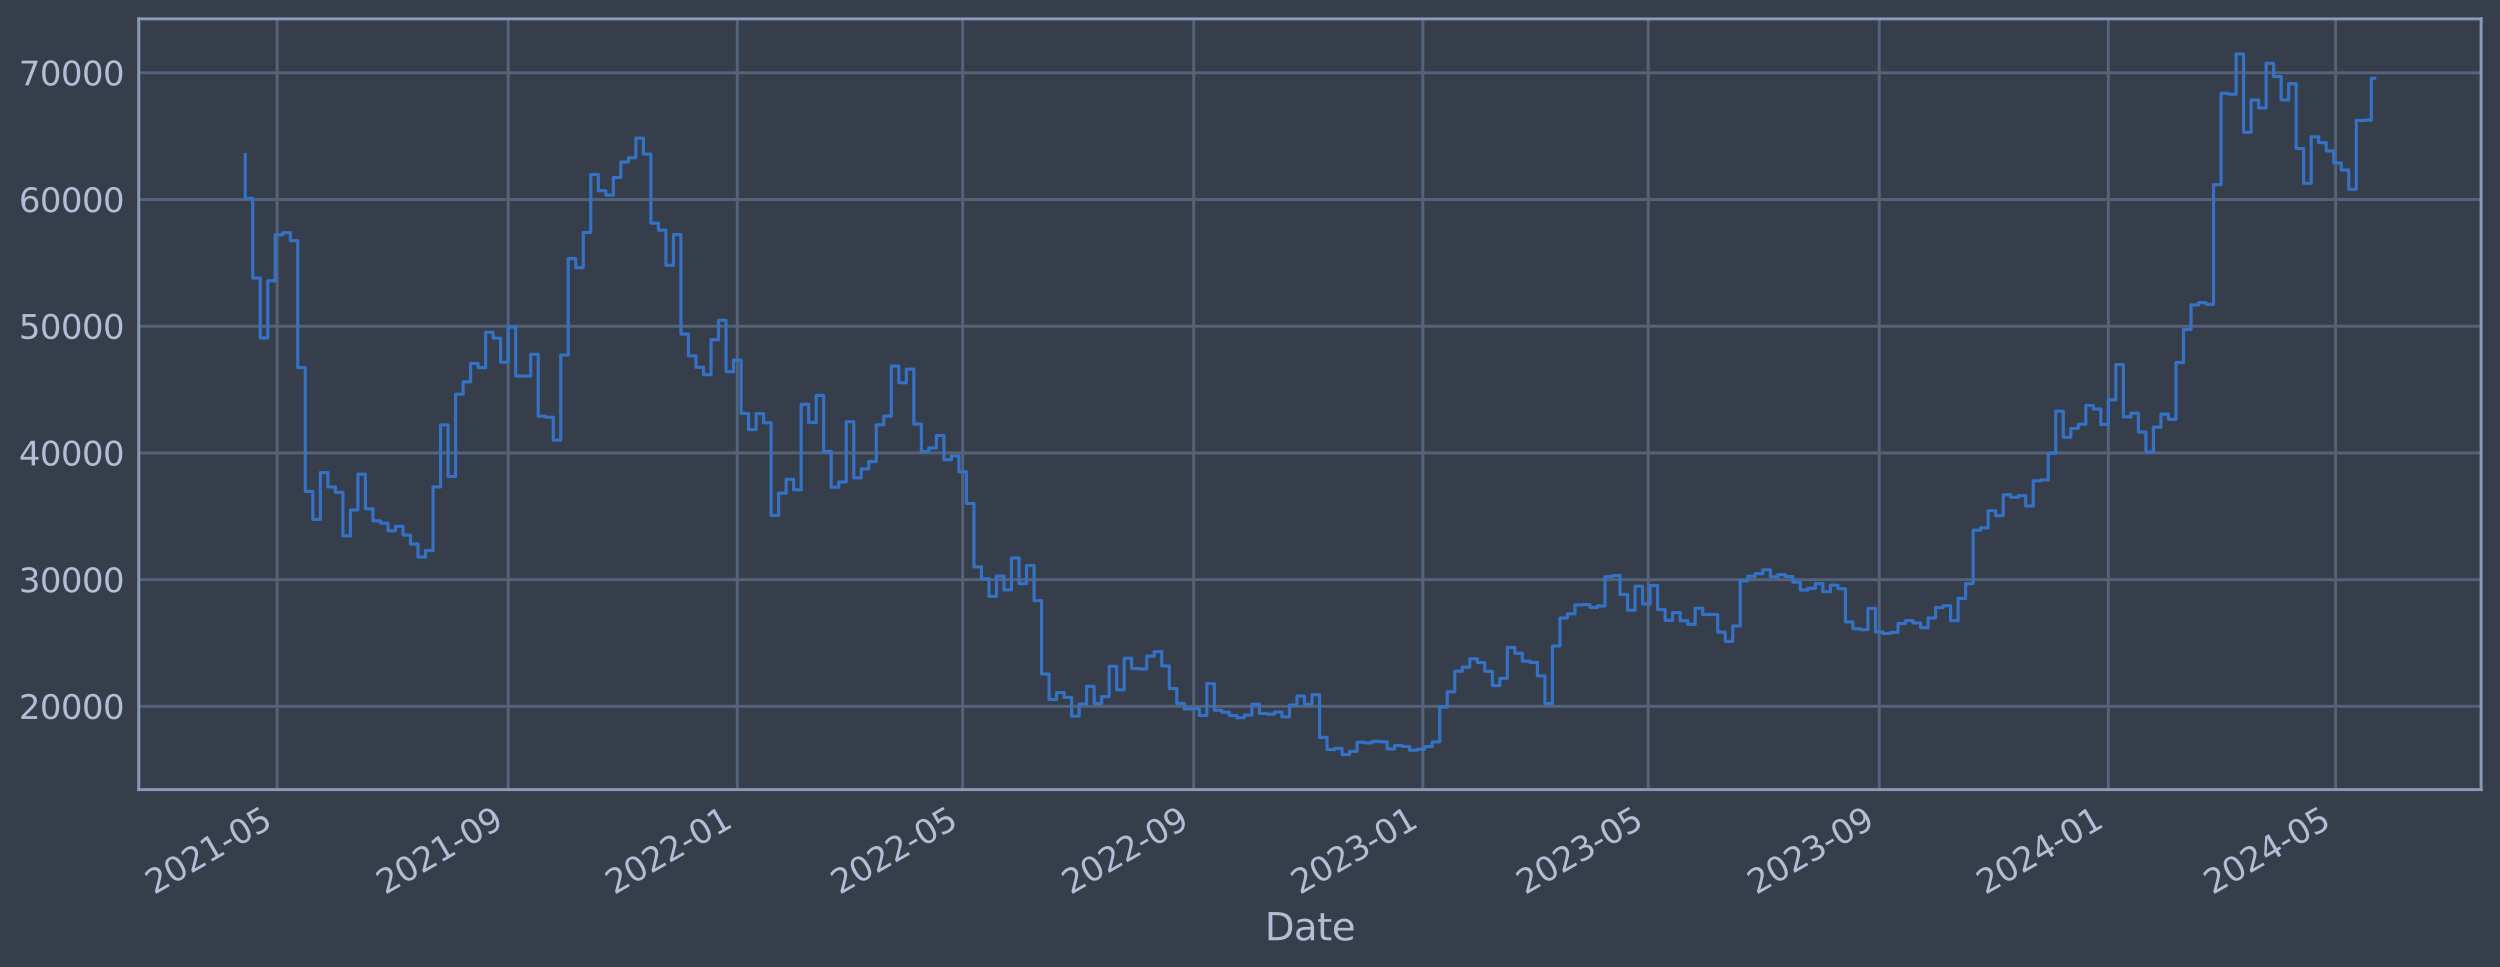 <?xml version="1.0" encoding="utf-8" standalone="no"?>
<!DOCTYPE svg PUBLIC "-//W3C//DTD SVG 1.1//EN"
  "http://www.w3.org/Graphics/SVG/1.1/DTD/svg11.dtd">
<svg xmlns:xlink="http://www.w3.org/1999/xlink" width="952.884pt" height="368.58pt" viewBox="0 0 952.884 368.58" xmlns="http://www.w3.org/2000/svg" version="1.1">
 <defs>
  <style type="text/css">*{stroke-linejoin: round; stroke-linecap: butt}</style>
 </defs>
 <g id="figure_1">
  <g id="patch_1">
   <path d="M 0 368.58 
L 952.884 368.58 
L 952.884 0 
L 0 0 
z
" style="fill: #373e4b"/>
  </g>
  <g id="axes_1">
   <g id="patch_2">
    <path d="M 52.884 300.96 
L 945.684 300.96 
L 945.684 7.2 
L 52.884 7.2 
z
" style="fill: #373e4b"/>
   </g>
   <g id="matplotlib.axis_1">
    <g id="xtick_1">
     <g id="line2d_1">
      <path d="M 105.635 300.96 
L 105.635 7.2 
" clip-path="url(#p60036ff078)" style="fill: none; stroke: #546379; stroke-width: 1.12; stroke-linecap: square"/>
     </g>
     <g id="line2d_2"/>
     <g id="text_1">
      <!-- 2021-05 -->
      <g style="fill: #b1bed6" transform="translate(58.732 341.175) rotate(-30) scale(0.126 -0.126)">
       <defs>
        <path id="DejaVuSans-32" d="M 1228 531 
L 3431 531 
L 3431 0 
L 469 0 
L 469 531 
Q 828 903 1448 1529 
Q 2069 2156 2228 2338 
Q 2531 2678 2651 2914 
Q 2772 3150 2772 3378 
Q 2772 3750 2511 3984 
Q 2250 4219 1831 4219 
Q 1534 4219 1204 4116 
Q 875 4013 500 3803 
L 500 4441 
Q 881 4594 1212 4672 
Q 1544 4750 1819 4750 
Q 2544 4750 2975 4387 
Q 3406 4025 3406 3419 
Q 3406 3131 3298 2873 
Q 3191 2616 2906 2266 
Q 2828 2175 2409 1742 
Q 1991 1309 1228 531 
z
" transform="scale(0.016)"/>
        <path id="DejaVuSans-30" d="M 2034 4250 
Q 1547 4250 1301 3770 
Q 1056 3291 1056 2328 
Q 1056 1369 1301 889 
Q 1547 409 2034 409 
Q 2525 409 2770 889 
Q 3016 1369 3016 2328 
Q 3016 3291 2770 3770 
Q 2525 4250 2034 4250 
z
M 2034 4750 
Q 2819 4750 3233 4129 
Q 3647 3509 3647 2328 
Q 3647 1150 3233 529 
Q 2819 -91 2034 -91 
Q 1250 -91 836 529 
Q 422 1150 422 2328 
Q 422 3509 836 4129 
Q 1250 4750 2034 4750 
z
" transform="scale(0.016)"/>
        <path id="DejaVuSans-31" d="M 794 531 
L 1825 531 
L 1825 4091 
L 703 3866 
L 703 4441 
L 1819 4666 
L 2450 4666 
L 2450 531 
L 3481 531 
L 3481 0 
L 794 0 
L 794 531 
z
" transform="scale(0.016)"/>
        <path id="DejaVuSans-2d" d="M 313 2009 
L 1997 2009 
L 1997 1497 
L 313 1497 
L 313 2009 
z
" transform="scale(0.016)"/>
        <path id="DejaVuSans-35" d="M 691 4666 
L 3169 4666 
L 3169 4134 
L 1269 4134 
L 1269 2991 
Q 1406 3038 1543 3061 
Q 1681 3084 1819 3084 
Q 2600 3084 3056 2656 
Q 3513 2228 3513 1497 
Q 3513 744 3044 326 
Q 2575 -91 1722 -91 
Q 1428 -91 1123 -41 
Q 819 9 494 109 
L 494 744 
Q 775 591 1075 516 
Q 1375 441 1709 441 
Q 2250 441 2565 725 
Q 2881 1009 2881 1497 
Q 2881 1984 2565 2268 
Q 2250 2553 1709 2553 
Q 1456 2553 1204 2497 
Q 953 2441 691 2322 
L 691 4666 
z
" transform="scale(0.016)"/>
       </defs>
       <use xlink:href="#DejaVuSans-32"/>
       <use xlink:href="#DejaVuSans-30" x="63.623"/>
       <use xlink:href="#DejaVuSans-32" x="127.246"/>
       <use xlink:href="#DejaVuSans-31" x="190.869"/>
       <use xlink:href="#DejaVuSans-2d" x="254.492"/>
       <use xlink:href="#DejaVuSans-30" x="290.576"/>
       <use xlink:href="#DejaVuSans-35" x="354.199"/>
      </g>
     </g>
    </g>
    <g id="xtick_2">
     <g id="line2d_3">
      <path d="M 193.687 300.96 
L 193.687 7.2 
" clip-path="url(#p60036ff078)" style="fill: none; stroke: #546379; stroke-width: 1.12; stroke-linecap: square"/>
     </g>
     <g id="line2d_4"/>
     <g id="text_2">
      <!-- 2021-09 -->
      <g style="fill: #b1bed6" transform="translate(146.784 341.175) rotate(-30) scale(0.126 -0.126)">
       <defs>
        <path id="DejaVuSans-39" d="M 703 97 
L 703 672 
Q 941 559 1184 500 
Q 1428 441 1663 441 
Q 2288 441 2617 861 
Q 2947 1281 2994 2138 
Q 2813 1869 2534 1725 
Q 2256 1581 1919 1581 
Q 1219 1581 811 2004 
Q 403 2428 403 3163 
Q 403 3881 828 4315 
Q 1253 4750 1959 4750 
Q 2769 4750 3195 4129 
Q 3622 3509 3622 2328 
Q 3622 1225 3098 567 
Q 2575 -91 1691 -91 
Q 1453 -91 1209 -44 
Q 966 3 703 97 
z
M 1959 2075 
Q 2384 2075 2632 2365 
Q 2881 2656 2881 3163 
Q 2881 3666 2632 3958 
Q 2384 4250 1959 4250 
Q 1534 4250 1286 3958 
Q 1038 3666 1038 3163 
Q 1038 2656 1286 2365 
Q 1534 2075 1959 2075 
z
" transform="scale(0.016)"/>
       </defs>
       <use xlink:href="#DejaVuSans-32"/>
       <use xlink:href="#DejaVuSans-30" x="63.623"/>
       <use xlink:href="#DejaVuSans-32" x="127.246"/>
       <use xlink:href="#DejaVuSans-31" x="190.869"/>
       <use xlink:href="#DejaVuSans-2d" x="254.492"/>
       <use xlink:href="#DejaVuSans-30" x="290.576"/>
       <use xlink:href="#DejaVuSans-39" x="354.199"/>
      </g>
     </g>
    </g>
    <g id="xtick_3">
     <g id="line2d_5">
      <path d="M 281.023 300.96 
L 281.023 7.2 
" clip-path="url(#p60036ff078)" style="fill: none; stroke: #546379; stroke-width: 1.12; stroke-linecap: square"/>
     </g>
     <g id="line2d_6"/>
     <g id="text_3">
      <!-- 2022-01 -->
      <g style="fill: #b1bed6" transform="translate(234.12 341.175) rotate(-30) scale(0.126 -0.126)">
       <use xlink:href="#DejaVuSans-32"/>
       <use xlink:href="#DejaVuSans-30" x="63.623"/>
       <use xlink:href="#DejaVuSans-32" x="127.246"/>
       <use xlink:href="#DejaVuSans-32" x="190.869"/>
       <use xlink:href="#DejaVuSans-2d" x="254.492"/>
       <use xlink:href="#DejaVuSans-30" x="290.576"/>
       <use xlink:href="#DejaVuSans-31" x="354.199"/>
      </g>
     </g>
    </g>
    <g id="xtick_4">
     <g id="line2d_7">
      <path d="M 366.927 300.96 
L 366.927 7.2 
" clip-path="url(#p60036ff078)" style="fill: none; stroke: #546379; stroke-width: 1.12; stroke-linecap: square"/>
     </g>
     <g id="line2d_8"/>
     <g id="text_4">
      <!-- 2022-05 -->
      <g style="fill: #b1bed6" transform="translate(320.024 341.175) rotate(-30) scale(0.126 -0.126)">
       <use xlink:href="#DejaVuSans-32"/>
       <use xlink:href="#DejaVuSans-30" x="63.623"/>
       <use xlink:href="#DejaVuSans-32" x="127.246"/>
       <use xlink:href="#DejaVuSans-32" x="190.869"/>
       <use xlink:href="#DejaVuSans-2d" x="254.492"/>
       <use xlink:href="#DejaVuSans-30" x="290.576"/>
       <use xlink:href="#DejaVuSans-35" x="354.199"/>
      </g>
     </g>
    </g>
    <g id="xtick_5">
     <g id="line2d_9">
      <path d="M 454.979 300.96 
L 454.979 7.2 
" clip-path="url(#p60036ff078)" style="fill: none; stroke: #546379; stroke-width: 1.12; stroke-linecap: square"/>
     </g>
     <g id="line2d_10"/>
     <g id="text_5">
      <!-- 2022-09 -->
      <g style="fill: #b1bed6" transform="translate(408.076 341.175) rotate(-30) scale(0.126 -0.126)">
       <use xlink:href="#DejaVuSans-32"/>
       <use xlink:href="#DejaVuSans-30" x="63.623"/>
       <use xlink:href="#DejaVuSans-32" x="127.246"/>
       <use xlink:href="#DejaVuSans-32" x="190.869"/>
       <use xlink:href="#DejaVuSans-2d" x="254.492"/>
       <use xlink:href="#DejaVuSans-30" x="290.576"/>
       <use xlink:href="#DejaVuSans-39" x="354.199"/>
      </g>
     </g>
    </g>
    <g id="xtick_6">
     <g id="line2d_11">
      <path d="M 542.315 300.96 
L 542.315 7.2 
" clip-path="url(#p60036ff078)" style="fill: none; stroke: #546379; stroke-width: 1.12; stroke-linecap: square"/>
     </g>
     <g id="line2d_12"/>
     <g id="text_6">
      <!-- 2023-01 -->
      <g style="fill: #b1bed6" transform="translate(495.412 341.175) rotate(-30) scale(0.126 -0.126)">
       <defs>
        <path id="DejaVuSans-33" d="M 2597 2516 
Q 3050 2419 3304 2112 
Q 3559 1806 3559 1356 
Q 3559 666 3084 287 
Q 2609 -91 1734 -91 
Q 1441 -91 1130 -33 
Q 819 25 488 141 
L 488 750 
Q 750 597 1062 519 
Q 1375 441 1716 441 
Q 2309 441 2620 675 
Q 2931 909 2931 1356 
Q 2931 1769 2642 2001 
Q 2353 2234 1838 2234 
L 1294 2234 
L 1294 2753 
L 1863 2753 
Q 2328 2753 2575 2939 
Q 2822 3125 2822 3475 
Q 2822 3834 2567 4026 
Q 2313 4219 1838 4219 
Q 1578 4219 1281 4162 
Q 984 4106 628 3988 
L 628 4550 
Q 988 4650 1302 4700 
Q 1616 4750 1894 4750 
Q 2613 4750 3031 4423 
Q 3450 4097 3450 3541 
Q 3450 3153 3228 2886 
Q 3006 2619 2597 2516 
z
" transform="scale(0.016)"/>
       </defs>
       <use xlink:href="#DejaVuSans-32"/>
       <use xlink:href="#DejaVuSans-30" x="63.623"/>
       <use xlink:href="#DejaVuSans-32" x="127.246"/>
       <use xlink:href="#DejaVuSans-33" x="190.869"/>
       <use xlink:href="#DejaVuSans-2d" x="254.492"/>
       <use xlink:href="#DejaVuSans-30" x="290.576"/>
       <use xlink:href="#DejaVuSans-31" x="354.199"/>
      </g>
     </g>
    </g>
    <g id="xtick_7">
     <g id="line2d_13">
      <path d="M 628.22 300.96 
L 628.22 7.2 
" clip-path="url(#p60036ff078)" style="fill: none; stroke: #546379; stroke-width: 1.12; stroke-linecap: square"/>
     </g>
     <g id="line2d_14"/>
     <g id="text_7">
      <!-- 2023-05 -->
      <g style="fill: #b1bed6" transform="translate(581.316 341.175) rotate(-30) scale(0.126 -0.126)">
       <use xlink:href="#DejaVuSans-32"/>
       <use xlink:href="#DejaVuSans-30" x="63.623"/>
       <use xlink:href="#DejaVuSans-32" x="127.246"/>
       <use xlink:href="#DejaVuSans-33" x="190.869"/>
       <use xlink:href="#DejaVuSans-2d" x="254.492"/>
       <use xlink:href="#DejaVuSans-30" x="290.576"/>
       <use xlink:href="#DejaVuSans-35" x="354.199"/>
      </g>
     </g>
    </g>
    <g id="xtick_8">
     <g id="line2d_15">
      <path d="M 716.272 300.96 
L 716.272 7.2 
" clip-path="url(#p60036ff078)" style="fill: none; stroke: #546379; stroke-width: 1.12; stroke-linecap: square"/>
     </g>
     <g id="line2d_16"/>
     <g id="text_8">
      <!-- 2023-09 -->
      <g style="fill: #b1bed6" transform="translate(669.368 341.175) rotate(-30) scale(0.126 -0.126)">
       <use xlink:href="#DejaVuSans-32"/>
       <use xlink:href="#DejaVuSans-30" x="63.623"/>
       <use xlink:href="#DejaVuSans-32" x="127.246"/>
       <use xlink:href="#DejaVuSans-33" x="190.869"/>
       <use xlink:href="#DejaVuSans-2d" x="254.492"/>
       <use xlink:href="#DejaVuSans-30" x="290.576"/>
       <use xlink:href="#DejaVuSans-39" x="354.199"/>
      </g>
     </g>
    </g>
    <g id="xtick_9">
     <g id="line2d_17">
      <path d="M 803.608 300.96 
L 803.608 7.2 
" clip-path="url(#p60036ff078)" style="fill: none; stroke: #546379; stroke-width: 1.12; stroke-linecap: square"/>
     </g>
     <g id="line2d_18"/>
     <g id="text_9">
      <!-- 2024-01 -->
      <g style="fill: #b1bed6" transform="translate(756.704 341.175) rotate(-30) scale(0.126 -0.126)">
       <defs>
        <path id="DejaVuSans-34" d="M 2419 4116 
L 825 1625 
L 2419 1625 
L 2419 4116 
z
M 2253 4666 
L 3047 4666 
L 3047 1625 
L 3713 1625 
L 3713 1100 
L 3047 1100 
L 3047 0 
L 2419 0 
L 2419 1100 
L 313 1100 
L 313 1709 
L 2253 4666 
z
" transform="scale(0.016)"/>
       </defs>
       <use xlink:href="#DejaVuSans-32"/>
       <use xlink:href="#DejaVuSans-30" x="63.623"/>
       <use xlink:href="#DejaVuSans-32" x="127.246"/>
       <use xlink:href="#DejaVuSans-34" x="190.869"/>
       <use xlink:href="#DejaVuSans-2d" x="254.492"/>
       <use xlink:href="#DejaVuSans-30" x="290.576"/>
       <use xlink:href="#DejaVuSans-31" x="354.199"/>
      </g>
     </g>
    </g>
    <g id="xtick_10">
     <g id="line2d_19">
      <path d="M 890.228 300.96 
L 890.228 7.2 
" clip-path="url(#p60036ff078)" style="fill: none; stroke: #546379; stroke-width: 1.12; stroke-linecap: square"/>
     </g>
     <g id="line2d_20"/>
     <g id="text_10">
      <!-- 2024-05 -->
      <g style="fill: #b1bed6" transform="translate(843.324 341.175) rotate(-30) scale(0.126 -0.126)">
       <use xlink:href="#DejaVuSans-32"/>
       <use xlink:href="#DejaVuSans-30" x="63.623"/>
       <use xlink:href="#DejaVuSans-32" x="127.246"/>
       <use xlink:href="#DejaVuSans-34" x="190.869"/>
       <use xlink:href="#DejaVuSans-2d" x="254.492"/>
       <use xlink:href="#DejaVuSans-30" x="290.576"/>
       <use xlink:href="#DejaVuSans-35" x="354.199"/>
      </g>
     </g>
    </g>
    <g id="text_11">
     <!-- Date -->
     <g style="fill: #b1bed6" transform="translate(482.075 358.386) scale(0.144 -0.144)">
      <defs>
       <path id="DejaVuSans-44" d="M 1259 4147 
L 1259 519 
L 2022 519 
Q 2988 519 3436 956 
Q 3884 1394 3884 2338 
Q 3884 3275 3436 3711 
Q 2988 4147 2022 4147 
L 1259 4147 
z
M 628 4666 
L 1925 4666 
Q 3281 4666 3915 4102 
Q 4550 3538 4550 2338 
Q 4550 1131 3912 565 
Q 3275 0 1925 0 
L 628 0 
L 628 4666 
z
" transform="scale(0.016)"/>
       <path id="DejaVuSans-61" d="M 2194 1759 
Q 1497 1759 1228 1600 
Q 959 1441 959 1056 
Q 959 750 1161 570 
Q 1363 391 1709 391 
Q 2188 391 2477 730 
Q 2766 1069 2766 1631 
L 2766 1759 
L 2194 1759 
z
M 3341 1997 
L 3341 0 
L 2766 0 
L 2766 531 
Q 2569 213 2275 61 
Q 1981 -91 1556 -91 
Q 1019 -91 701 211 
Q 384 513 384 1019 
Q 384 1609 779 1909 
Q 1175 2209 1959 2209 
L 2766 2209 
L 2766 2266 
Q 2766 2663 2505 2880 
Q 2244 3097 1772 3097 
Q 1472 3097 1187 3025 
Q 903 2953 641 2809 
L 641 3341 
Q 956 3463 1253 3523 
Q 1550 3584 1831 3584 
Q 2591 3584 2966 3190 
Q 3341 2797 3341 1997 
z
" transform="scale(0.016)"/>
       <path id="DejaVuSans-74" d="M 1172 4494 
L 1172 3500 
L 2356 3500 
L 2356 3053 
L 1172 3053 
L 1172 1153 
Q 1172 725 1289 603 
Q 1406 481 1766 481 
L 2356 481 
L 2356 0 
L 1766 0 
Q 1100 0 847 248 
Q 594 497 594 1153 
L 594 3053 
L 172 3053 
L 172 3500 
L 594 3500 
L 594 4494 
L 1172 4494 
z
" transform="scale(0.016)"/>
       <path id="DejaVuSans-65" d="M 3597 1894 
L 3597 1613 
L 953 1613 
Q 991 1019 1311 708 
Q 1631 397 2203 397 
Q 2534 397 2845 478 
Q 3156 559 3463 722 
L 3463 178 
Q 3153 47 2828 -22 
Q 2503 -91 2169 -91 
Q 1331 -91 842 396 
Q 353 884 353 1716 
Q 353 2575 817 3079 
Q 1281 3584 2069 3584 
Q 2775 3584 3186 3129 
Q 3597 2675 3597 1894 
z
M 3022 2063 
Q 3016 2534 2758 2815 
Q 2500 3097 2075 3097 
Q 1594 3097 1305 2825 
Q 1016 2553 972 2059 
L 3022 2063 
z
" transform="scale(0.016)"/>
      </defs>
      <use xlink:href="#DejaVuSans-44"/>
      <use xlink:href="#DejaVuSans-61" x="77.002"/>
      <use xlink:href="#DejaVuSans-74" x="138.281"/>
      <use xlink:href="#DejaVuSans-65" x="177.49"/>
     </g>
    </g>
   </g>
   <g id="matplotlib.axis_2">
    <g id="ytick_1">
     <g id="line2d_21">
      <path d="M 52.884 269.229 
L 945.684 269.229 
" clip-path="url(#p60036ff078)" style="fill: none; stroke: #546379; stroke-width: 1.12; stroke-linecap: square"/>
     </g>
     <g id="line2d_22"/>
     <g id="text_12">
      <!-- 20000 -->
      <g style="fill: #b1bed6" transform="translate(7.2 274.016) scale(0.126 -0.126)">
       <use xlink:href="#DejaVuSans-32"/>
       <use xlink:href="#DejaVuSans-30" x="63.623"/>
       <use xlink:href="#DejaVuSans-30" x="127.246"/>
       <use xlink:href="#DejaVuSans-30" x="190.869"/>
       <use xlink:href="#DejaVuSans-30" x="254.492"/>
      </g>
     </g>
    </g>
    <g id="ytick_2">
     <g id="line2d_23">
      <path d="M 52.884 220.932 
L 945.684 220.932 
" clip-path="url(#p60036ff078)" style="fill: none; stroke: #546379; stroke-width: 1.12; stroke-linecap: square"/>
     </g>
     <g id="line2d_24"/>
     <g id="text_13">
      <!-- 30000 -->
      <g style="fill: #b1bed6" transform="translate(7.2 225.719) scale(0.126 -0.126)">
       <use xlink:href="#DejaVuSans-33"/>
       <use xlink:href="#DejaVuSans-30" x="63.623"/>
       <use xlink:href="#DejaVuSans-30" x="127.246"/>
       <use xlink:href="#DejaVuSans-30" x="190.869"/>
       <use xlink:href="#DejaVuSans-30" x="254.492"/>
      </g>
     </g>
    </g>
    <g id="ytick_3">
     <g id="line2d_25">
      <path d="M 52.884 172.636 
L 945.684 172.636 
" clip-path="url(#p60036ff078)" style="fill: none; stroke: #546379; stroke-width: 1.12; stroke-linecap: square"/>
     </g>
     <g id="line2d_26"/>
     <g id="text_14">
      <!-- 40000 -->
      <g style="fill: #b1bed6" transform="translate(7.2 177.423) scale(0.126 -0.126)">
       <use xlink:href="#DejaVuSans-34"/>
       <use xlink:href="#DejaVuSans-30" x="63.623"/>
       <use xlink:href="#DejaVuSans-30" x="127.246"/>
       <use xlink:href="#DejaVuSans-30" x="190.869"/>
       <use xlink:href="#DejaVuSans-30" x="254.492"/>
      </g>
     </g>
    </g>
    <g id="ytick_4">
     <g id="line2d_27">
      <path d="M 52.884 124.339 
L 945.684 124.339 
" clip-path="url(#p60036ff078)" style="fill: none; stroke: #546379; stroke-width: 1.12; stroke-linecap: square"/>
     </g>
     <g id="line2d_28"/>
     <g id="text_15">
      <!-- 50000 -->
      <g style="fill: #b1bed6" transform="translate(7.2 129.126) scale(0.126 -0.126)">
       <use xlink:href="#DejaVuSans-35"/>
       <use xlink:href="#DejaVuSans-30" x="63.623"/>
       <use xlink:href="#DejaVuSans-30" x="127.246"/>
       <use xlink:href="#DejaVuSans-30" x="190.869"/>
       <use xlink:href="#DejaVuSans-30" x="254.492"/>
      </g>
     </g>
    </g>
    <g id="ytick_5">
     <g id="line2d_29">
      <path d="M 52.884 76.042 
L 945.684 76.042 
" clip-path="url(#p60036ff078)" style="fill: none; stroke: #546379; stroke-width: 1.12; stroke-linecap: square"/>
     </g>
     <g id="line2d_30"/>
     <g id="text_16">
      <!-- 60000 -->
      <g style="fill: #b1bed6" transform="translate(7.2 80.829) scale(0.126 -0.126)">
       <defs>
        <path id="DejaVuSans-36" d="M 2113 2584 
Q 1688 2584 1439 2293 
Q 1191 2003 1191 1497 
Q 1191 994 1439 701 
Q 1688 409 2113 409 
Q 2538 409 2786 701 
Q 3034 994 3034 1497 
Q 3034 2003 2786 2293 
Q 2538 2584 2113 2584 
z
M 3366 4563 
L 3366 3988 
Q 3128 4100 2886 4159 
Q 2644 4219 2406 4219 
Q 1781 4219 1451 3797 
Q 1122 3375 1075 2522 
Q 1259 2794 1537 2939 
Q 1816 3084 2150 3084 
Q 2853 3084 3261 2657 
Q 3669 2231 3669 1497 
Q 3669 778 3244 343 
Q 2819 -91 2113 -91 
Q 1303 -91 875 529 
Q 447 1150 447 2328 
Q 447 3434 972 4092 
Q 1497 4750 2381 4750 
Q 2619 4750 2861 4703 
Q 3103 4656 3366 4563 
z
" transform="scale(0.016)"/>
       </defs>
       <use xlink:href="#DejaVuSans-36"/>
       <use xlink:href="#DejaVuSans-30" x="63.623"/>
       <use xlink:href="#DejaVuSans-30" x="127.246"/>
       <use xlink:href="#DejaVuSans-30" x="190.869"/>
       <use xlink:href="#DejaVuSans-30" x="254.492"/>
      </g>
     </g>
    </g>
    <g id="ytick_6">
     <g id="line2d_31">
      <path d="M 52.884 27.745 
L 945.684 27.745 
" clip-path="url(#p60036ff078)" style="fill: none; stroke: #546379; stroke-width: 1.12; stroke-linecap: square"/>
     </g>
     <g id="line2d_32"/>
     <g id="text_17">
      <!-- 70000 -->
      <g style="fill: #b1bed6" transform="translate(7.2 32.532) scale(0.126 -0.126)">
       <defs>
        <path id="DejaVuSans-37" d="M 525 4666 
L 3525 4666 
L 3525 4397 
L 1831 0 
L 1172 0 
L 2766 4134 
L 525 4134 
L 525 4666 
z
" transform="scale(0.016)"/>
       </defs>
       <use xlink:href="#DejaVuSans-37"/>
       <use xlink:href="#DejaVuSans-30" x="63.623"/>
       <use xlink:href="#DejaVuSans-30" x="127.246"/>
       <use xlink:href="#DejaVuSans-30" x="190.869"/>
       <use xlink:href="#DejaVuSans-30" x="254.492"/>
      </g>
     </g>
    </g>
   </g>
   <g id="line2d_33">
    <path d="M 93.466 58.875 
L 93.466 75.621 
L 96.329 75.621 
L 96.329 105.943 
L 99.193 105.943 
L 99.193 128.803 
L 102.056 128.803 
L 102.056 107.028 
L 104.919 107.028 
L 104.919 89.501 
L 107.783 89.501 
L 107.783 88.694 
L 110.646 88.694 
L 110.646 91.738 
L 113.51 91.738 
L 113.51 140.1 
L 116.373 140.1 
L 116.373 187.297 
L 119.237 187.297 
L 119.237 197.969 
L 122.1 197.969 
L 122.1 180.144 
L 124.964 180.144 
L 124.964 185.625 
L 127.827 185.625 
L 127.827 187.678 
L 130.691 187.678 
L 130.691 204.269 
L 133.554 204.269 
L 133.554 194.394 
L 136.418 194.394 
L 136.418 180.726 
L 139.281 180.726 
L 139.281 193.923 
L 142.145 193.923 
L 142.145 198.526 
L 145.008 198.526 
L 145.008 199.408 
L 147.872 199.408 
L 147.872 202.305 
L 150.735 202.305 
L 150.735 200.595 
L 153.599 200.595 
L 153.599 203.953 
L 156.462 203.953 
L 156.462 207.339 
L 159.326 207.339 
L 159.326 212.319 
L 162.189 212.319 
L 162.189 209.834 
L 165.052 209.834 
L 165.052 185.588 
L 167.916 185.588 
L 167.916 161.942 
L 170.779 161.942 
L 170.779 181.628 
L 173.643 181.628 
L 173.643 150.254 
L 176.506 150.254 
L 176.506 145.534 
L 179.37 145.534 
L 179.37 138.555 
L 182.233 138.555 
L 182.233 140.109 
L 185.097 140.109 
L 185.097 126.64 
L 187.96 126.64 
L 187.96 128.894 
L 190.824 128.894 
L 190.824 138.075 
L 193.687 138.075 
L 193.687 124.593 
L 196.551 124.593 
L 196.551 143.279 
L 202.278 143.372 
L 202.278 135.035 
L 205.141 135.035 
L 205.141 158.622 
L 208.005 158.622 
L 208.005 159.037 
L 210.868 159.037 
L 210.868 167.752 
L 213.732 167.752 
L 213.732 135.316 
L 216.595 135.316 
L 216.595 98.53 
L 219.458 98.53 
L 219.458 101.998 
L 222.322 101.998 
L 222.322 88.61 
L 225.185 88.61 
L 225.185 66.52 
L 228.049 66.52 
L 228.049 72.675 
L 230.912 72.675 
L 230.912 74.375 
L 233.776 74.375 
L 233.776 67.68 
L 236.639 67.68 
L 236.639 61.771 
L 239.503 61.771 
L 239.503 60.137 
L 242.366 60.137 
L 242.366 52.672 
L 245.23 52.672 
L 245.23 58.731 
L 248.093 58.731 
L 248.093 85.059 
L 250.957 85.059 
L 250.957 87.738 
L 253.82 87.738 
L 253.82 101.151 
L 256.684 101.151 
L 256.684 89.421 
L 259.547 89.421 
L 259.547 127.331 
L 262.411 127.331 
L 262.411 135.642 
L 265.274 135.642 
L 265.274 140.001 
L 268.138 140.001 
L 268.138 142.819 
L 271.001 142.819 
L 271.001 129.484 
L 273.865 129.484 
L 273.865 122.065 
L 276.728 122.065 
L 276.728 141.683 
L 279.591 141.683 
L 279.591 137.244 
L 282.455 137.244 
L 282.455 157.564 
L 285.318 157.564 
L 285.318 163.705 
L 288.182 163.705 
L 288.182 157.667 
L 291.045 157.667 
L 291.045 161.134 
L 293.909 161.134 
L 293.909 196.439 
L 296.772 196.439 
L 296.772 187.977 
L 299.636 187.977 
L 299.636 182.688 
L 302.499 182.688 
L 302.499 186.678 
L 305.363 186.678 
L 305.363 154.118 
L 308.226 154.118 
L 308.226 161.038 
L 311.09 161.038 
L 311.09 150.727 
L 313.953 150.727 
L 313.953 172.08 
L 316.817 172.08 
L 316.817 185.717 
L 319.68 185.717 
L 319.68 183.722 
L 322.544 183.722 
L 322.544 160.733 
L 325.407 160.733 
L 325.407 182.138 
L 328.271 182.138 
L 328.271 178.716 
L 331.134 178.716 
L 331.134 175.916 
L 333.998 175.916 
L 333.998 161.902 
L 336.861 161.902 
L 336.861 158.605 
L 339.724 158.605 
L 339.724 139.511 
L 342.588 139.511 
L 342.588 145.883 
L 345.451 145.883 
L 345.451 140.705 
L 348.315 140.705 
L 348.315 161.629 
L 351.178 161.629 
L 351.178 172.142 
L 354.042 172.142 
L 354.042 170.758 
L 356.905 170.758 
L 356.905 165.991 
L 359.769 165.991 
L 359.769 175.217 
L 362.632 175.217 
L 362.632 173.746 
L 365.496 173.746 
L 365.496 179.829 
L 368.359 179.829 
L 368.359 191.891 
L 371.223 191.891 
L 371.223 216.084 
L 374.086 216.084 
L 374.086 220.572 
L 376.95 220.572 
L 376.95 227.303 
L 379.813 227.303 
L 379.813 219.585 
L 382.677 219.585 
L 382.677 224.825 
L 385.54 224.825 
L 385.54 212.647 
L 388.404 212.647 
L 388.404 222.469 
L 391.267 222.469 
L 391.267 215.534 
L 394.131 215.534 
L 394.131 228.928 
L 396.994 228.928 
L 396.994 256.91 
L 399.857 256.91 
L 399.857 266.619 
L 402.721 266.619 
L 402.721 263.973 
L 405.584 263.973 
L 405.584 265.838 
L 408.448 265.838 
L 408.448 272.964 
L 411.311 272.964 
L 411.311 268.351 
L 414.175 268.351 
L 414.175 261.586 
L 417.038 261.586 
L 417.038 268.149 
L 419.902 268.149 
L 419.902 265.49 
L 422.765 265.49 
L 422.765 253.996 
L 425.629 253.996 
L 425.629 262.947 
L 428.492 262.947 
L 428.492 250.915 
L 431.356 250.915 
L 431.356 254.828 
L 434.219 254.828 
L 434.219 254.995 
L 437.083 254.995 
L 437.083 250.104 
L 439.946 250.104 
L 439.946 248.39 
L 442.81 248.39 
L 442.81 253.803 
L 445.673 253.803 
L 445.673 262.453 
L 448.537 262.453 
L 448.537 268.102 
L 451.4 268.102 
L 451.4 270.229 
L 454.264 270.229 
L 454.264 270.026 
L 457.127 270.026 
L 457.127 272.706 
L 459.99 272.706 
L 459.99 260.562 
L 462.854 260.562 
L 462.854 270.704 
L 465.717 270.704 
L 465.717 271.44 
L 468.581 271.44 
L 468.581 272.704 
L 471.444 272.704 
L 471.444 273.552 
L 474.308 273.552 
L 474.308 272.539 
L 477.171 272.539 
L 477.171 268.419 
L 480.035 268.419 
L 480.035 271.925 
L 482.898 271.925 
L 482.898 272.207 
L 485.762 272.207 
L 485.762 271.407 
L 488.625 271.407 
L 488.625 273.231 
L 491.489 273.231 
L 491.489 268.74 
L 494.352 268.74 
L 494.352 265.287 
L 497.216 265.287 
L 497.216 268.485 
L 500.079 268.485 
L 500.079 264.784 
L 502.943 264.784 
L 502.943 281.061 
L 505.806 281.061 
L 505.806 285.708 
L 508.67 285.708 
L 508.67 285.248 
L 511.533 285.248 
L 511.533 287.607 
L 514.396 287.607 
L 514.396 286.358 
L 517.26 286.358 
L 517.26 282.894 
L 520.123 282.894 
L 520.123 283.15 
L 522.987 283.15 
L 522.987 282.585 
L 525.85 282.585 
L 525.85 282.719 
L 528.714 282.719 
L 528.714 285.468 
L 531.577 285.468 
L 531.577 284.179 
L 534.441 284.179 
L 534.441 284.5 
L 537.304 284.5 
L 537.304 285.943 
L 540.168 285.943 
L 540.168 285.584 
L 543.031 285.584 
L 543.031 284.557 
L 545.895 284.557 
L 545.895 282.791 
L 548.758 282.791 
L 548.758 269.551 
L 551.622 269.551 
L 551.622 263.698 
L 554.485 263.698 
L 554.485 255.839 
L 557.349 255.839 
L 557.349 254.307 
L 560.212 254.307 
L 560.212 251.09 
L 563.076 251.09 
L 563.076 252.545 
L 565.939 252.545 
L 565.939 255.881 
L 568.803 255.881 
L 568.803 261.315 
L 571.666 261.315 
L 571.666 258.547 
L 574.529 258.547 
L 574.529 246.81 
L 577.393 246.81 
L 577.393 249.014 
L 580.256 249.014 
L 580.256 252.02 
L 583.12 252.02 
L 583.12 252.483 
L 585.983 252.483 
L 585.983 257.587 
L 588.847 257.587 
L 588.847 268.143 
L 591.71 268.143 
L 591.71 246.204 
L 594.574 246.204 
L 594.574 235.54 
L 597.437 235.54 
L 597.437 233.942 
L 600.301 233.942 
L 600.301 230.592 
L 603.164 230.592 
L 603.164 230.432 
L 606.028 230.432 
L 606.028 231.547 
L 608.891 231.547 
L 608.891 230.951 
L 611.755 230.951 
L 611.755 219.797 
L 614.618 219.797 
L 614.618 219.39 
L 617.482 219.39 
L 617.482 226.585 
L 620.345 226.585 
L 620.345 232.569 
L 623.209 232.569 
L 623.209 223.442 
L 626.072 223.442 
L 626.072 230.173 
L 628.936 230.173 
L 628.936 223.176 
L 631.799 223.176 
L 631.799 232.33 
L 634.662 232.33 
L 634.662 236.455 
L 637.526 236.455 
L 637.526 233.498 
L 640.389 233.498 
L 640.389 236.597 
L 643.253 236.597 
L 643.253 237.946 
L 646.116 237.946 
L 646.116 231.825 
L 648.98 231.825 
L 648.98 234.205 
L 654.707 234.245 
L 654.707 240.962 
L 657.57 240.962 
L 657.57 244.467 
L 660.434 244.467 
L 660.434 238.623 
L 663.297 238.623 
L 663.297 221.397 
L 666.161 221.397 
L 666.161 219.644 
L 669.024 219.644 
L 669.024 218.655 
L 671.888 218.655 
L 671.888 217.19 
L 674.751 217.19 
L 674.751 219.896 
L 677.615 219.896 
L 677.615 219.041 
L 680.478 219.041 
L 680.478 219.772 
L 683.342 219.772 
L 683.342 221.887 
L 686.205 221.887 
L 686.205 224.9 
L 689.069 224.9 
L 689.069 224.235 
L 691.932 224.235 
L 691.932 222.46 
L 694.795 222.46 
L 694.795 225.53 
L 697.659 225.53 
L 697.659 223.029 
L 700.522 223.029 
L 700.522 224.391 
L 703.386 224.391 
L 703.386 237.054 
L 706.249 237.054 
L 706.249 239.655 
L 709.113 239.655 
L 709.113 240.012 
L 711.976 240.012 
L 711.976 231.89 
L 714.84 231.89 
L 714.84 240.883 
L 717.703 240.883 
L 717.703 241.442 
L 720.567 241.442 
L 720.567 241.058 
L 723.43 241.058 
L 723.43 237.662 
L 726.294 237.662 
L 726.294 236.562 
L 729.157 236.562 
L 729.157 237.441 
L 732.021 237.441 
L 732.021 239.223 
L 734.884 239.223 
L 734.884 235.564 
L 737.748 235.564 
L 737.748 231.569 
L 740.611 231.569 
L 740.611 230.895 
L 743.475 230.895 
L 743.475 236.587 
L 746.338 236.587 
L 746.338 228.093 
L 749.201 228.093 
L 749.201 222.465 
L 752.065 222.465 
L 752.065 202.084 
L 754.928 202.084 
L 754.928 201.176 
L 757.792 201.176 
L 757.792 194.656 
L 760.655 194.656 
L 760.655 196.55 
L 763.519 196.55 
L 763.519 188.592 
L 766.382 188.592 
L 766.382 189.552 
L 769.246 189.552 
L 769.246 188.939 
L 772.109 188.939 
L 772.109 192.877 
L 774.973 192.877 
L 774.973 183.256 
L 777.836 183.256 
L 777.836 182.935 
L 780.7 182.935 
L 780.7 172.751 
L 783.563 172.751 
L 783.563 156.704 
L 786.427 156.704 
L 786.427 166.655 
L 789.29 166.655 
L 789.29 163.292 
L 792.154 163.292 
L 792.154 161.708 
L 795.017 161.708 
L 795.017 154.561 
L 797.881 154.561 
L 797.881 155.873 
L 800.744 155.873 
L 800.744 161.77 
L 803.608 161.77 
L 803.608 152.399 
L 806.471 152.399 
L 806.471 138.961 
L 809.334 138.961 
L 809.334 158.9 
L 812.198 158.9 
L 812.198 157.507 
L 815.061 157.507 
L 815.061 164.621 
L 817.925 164.621 
L 817.925 172.305 
L 820.788 172.305 
L 820.788 162.827 
L 823.652 162.827 
L 823.652 157.851 
L 826.515 157.851 
L 826.515 159.821 
L 829.379 159.821 
L 829.379 138.178 
L 832.242 138.178 
L 832.242 125.598 
L 835.106 125.598 
L 835.106 116.199 
L 837.969 116.199 
L 837.969 115.342 
L 840.833 115.342 
L 840.833 115.994 
L 843.696 115.994 
L 843.696 70.379 
L 846.56 70.379 
L 846.56 35.581 
L 849.423 35.581 
L 849.423 35.922 
L 852.287 35.922 
L 852.287 20.553 
L 855.15 20.553 
L 855.15 50.427 
L 858.014 50.427 
L 858.014 38.094 
L 860.877 38.094 
L 860.877 41.141 
L 863.741 41.141 
L 863.741 24.1 
L 866.604 24.1 
L 866.604 29.188 
L 869.467 29.188 
L 869.467 38.093 
L 872.331 38.093 
L 872.331 31.89 
L 875.194 31.89 
L 875.194 56.628 
L 878.058 56.628 
L 878.058 69.858 
L 880.921 69.858 
L 880.921 52.136 
L 883.785 52.136 
L 883.785 54.375 
L 886.648 54.375 
L 886.648 57.531 
L 889.512 57.531 
L 889.512 62.107 
L 892.375 62.107 
L 892.375 64.821 
L 895.239 64.821 
L 895.239 72.15 
L 898.102 72.15 
L 898.102 45.909 
L 900.966 45.909 
L 900.966 45.779 
L 903.829 45.779 
L 903.829 29.825 
L 905.102 29.825 
L 905.102 29.825 
" clip-path="url(#p60036ff078)" style="fill: none; stroke: #3572c6; stroke-width: 1.2; stroke-linecap: square"/>
   </g>
   <g id="patch_3">
    <path d="M 52.884 300.96 
L 52.884 7.2 
" style="fill: none; stroke: #899ab8; stroke-width: 1.12; stroke-linejoin: miter; stroke-linecap: square"/>
   </g>
   <g id="patch_4">
    <path d="M 945.684 300.96 
L 945.684 7.2 
" style="fill: none; stroke: #899ab8; stroke-width: 1.12; stroke-linejoin: miter; stroke-linecap: square"/>
   </g>
   <g id="patch_5">
    <path d="M 52.884 300.96 
L 945.684 300.96 
" style="fill: none; stroke: #899ab8; stroke-width: 1.12; stroke-linejoin: miter; stroke-linecap: square"/>
   </g>
   <g id="patch_6">
    <path d="M 52.884 7.2 
L 945.684 7.2 
" style="fill: none; stroke: #899ab8; stroke-width: 1.12; stroke-linejoin: miter; stroke-linecap: square"/>
   </g>
  </g>
 </g>
 <defs>
  <clipPath id="p60036ff078">
   <rect x="52.884" y="7.2" width="892.8" height="293.76"/>
  </clipPath>
 </defs>
</svg>
